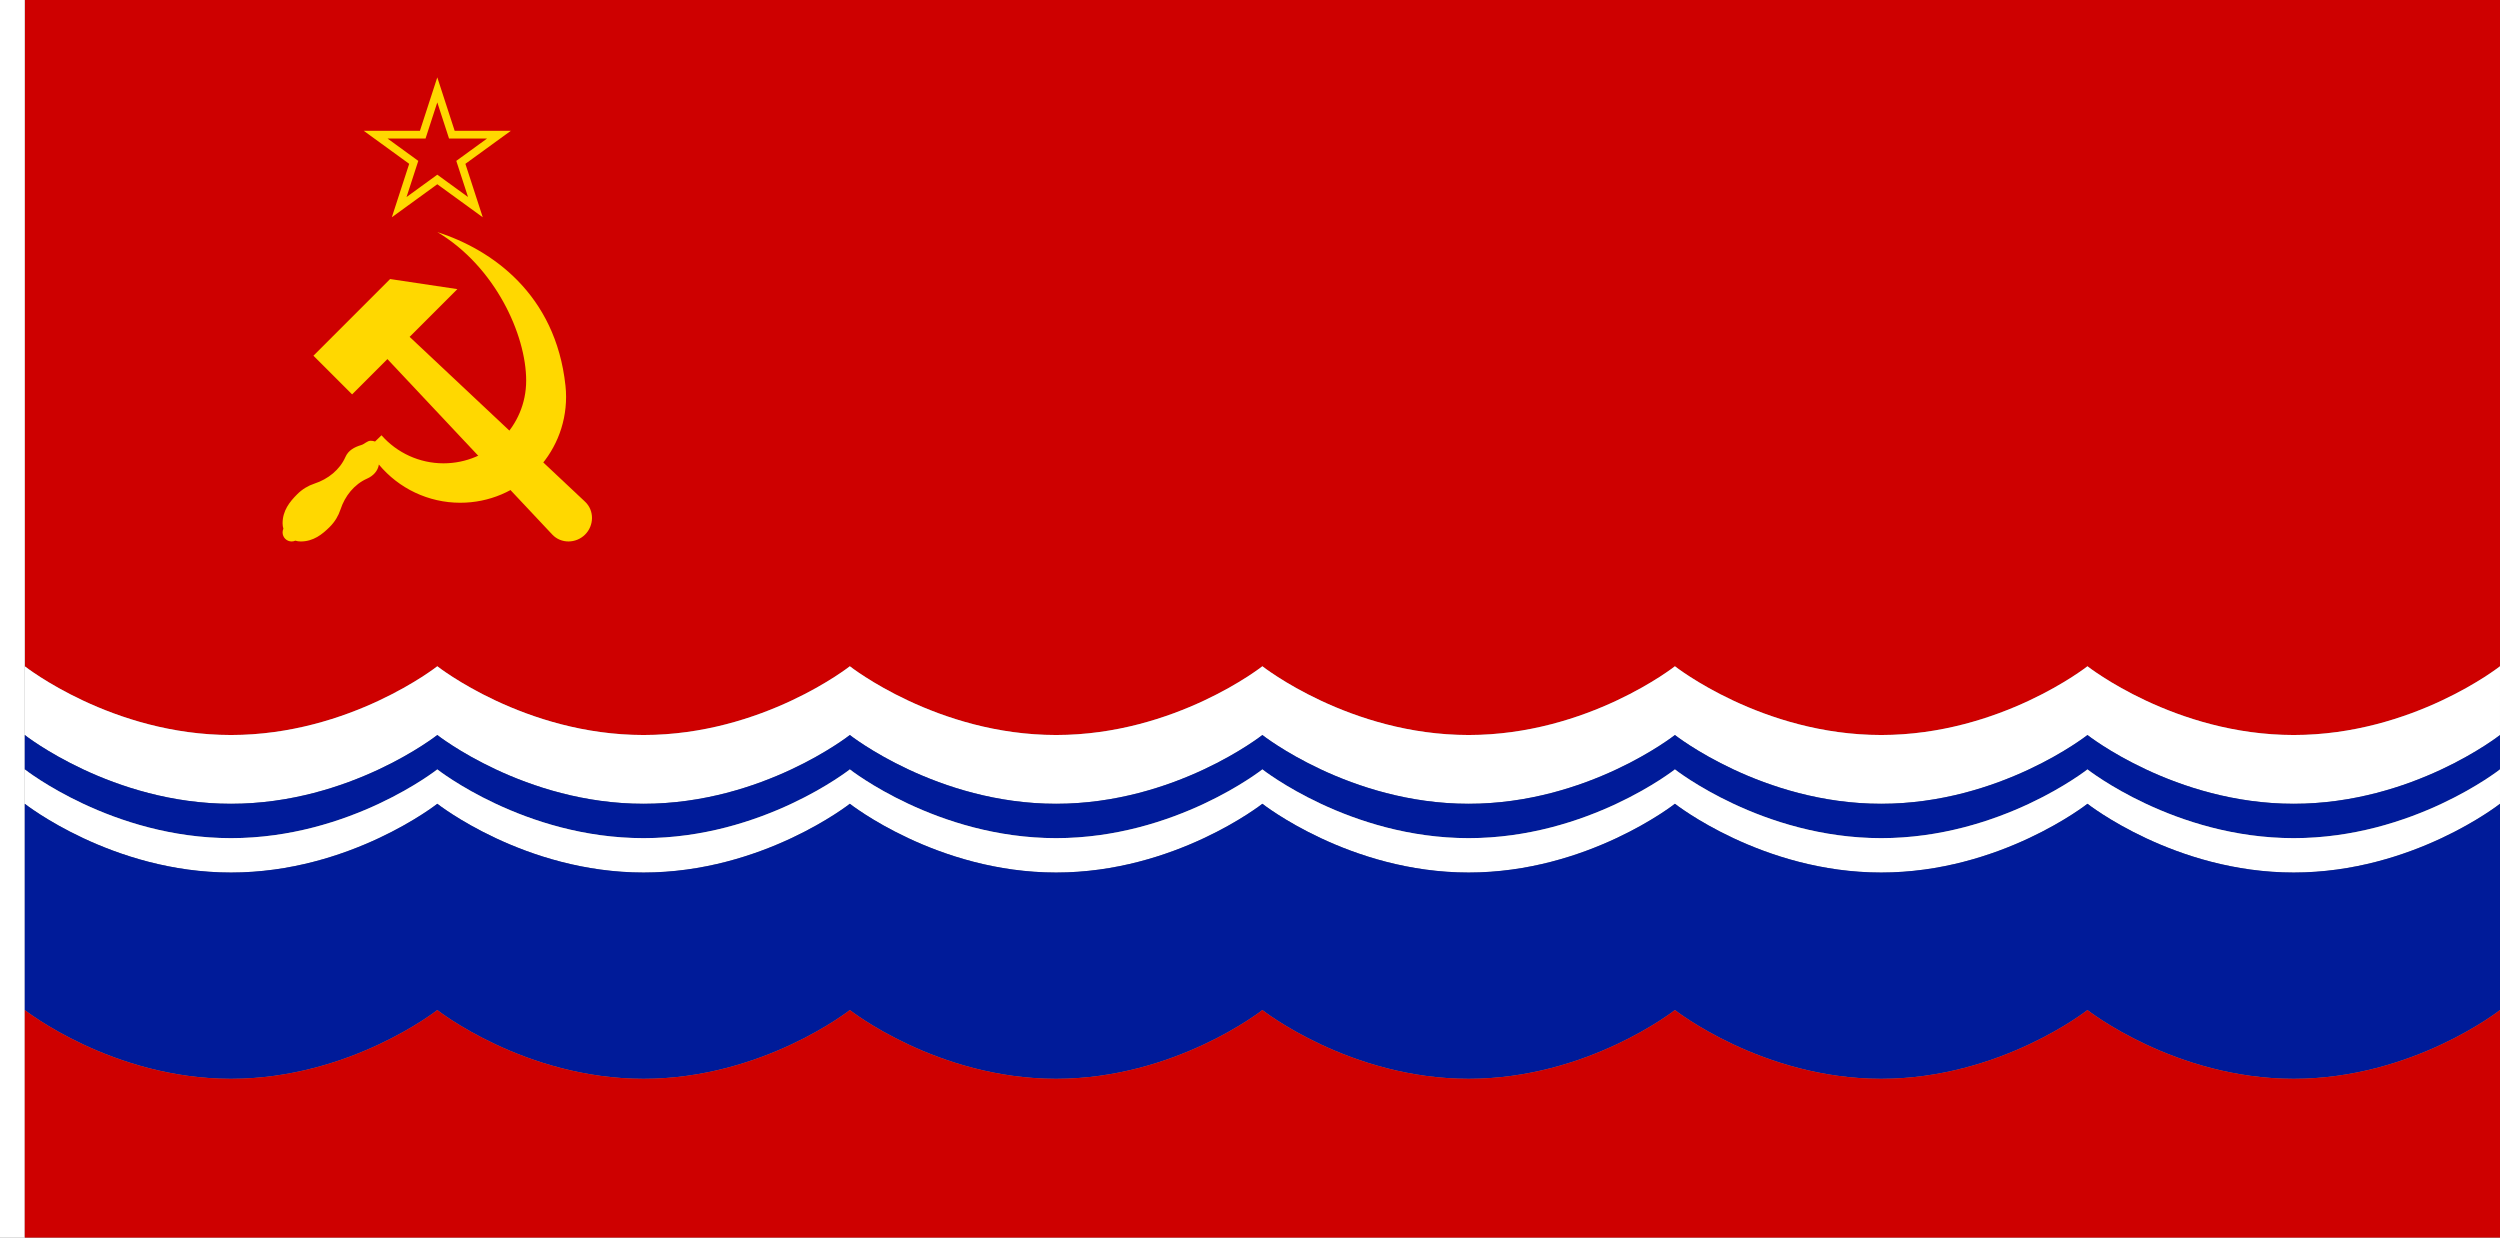 <?xml version="1.0" encoding="UTF-8" standalone="no"?>
<!-- Created with Inkscape (http://www.inkscape.org/) -->

<svg
   width="3636"
   height="1800"
   viewBox="0 0 962.025 476.25"
   version="1.1"
   id="svg8"
   inkscape:export-filename="C:\Users\厂永刄先生\Documents\GXI3CW2\JáÈŭcèŭ\Maqkàla\Maqkàla.png"
   inkscape:export-xdpi="96"
   inkscape:export-ydpi="96"
   inkscape:version="1.3 (0e150ed6c4, 2023-07-21)"
   sodipodi:docname="1953.svg"
   xmlns:inkscape="http://www.inkscape.org/namespaces/inkscape"
   xmlns:sodipodi="http://sodipodi.sourceforge.net/DTD/sodipodi-0.dtd"
   xmlns="http://www.w3.org/2000/svg"
   xmlns:svg="http://www.w3.org/2000/svg"
   xmlns:rdf="http://www.w3.org/1999/02/22-rdf-syntax-ns#"
   xmlns:cc="http://creativecommons.org/ns#"
   xmlns:dc="http://purl.org/dc/elements/1.1/">
  <rect x="0" y="0" width="962.025" height="476.25" fill="#808080" stroke="none"/>
  <defs
     id="defs2" />
  <sodipodi:namedview
     id="base"
     pagecolor="#ffffff"
     bordercolor="#666666"
     borderopacity="1.0"
     inkscape:pageopacity="0.0"
     inkscape:pageshadow="2"
     inkscape:zoom="0.24532453"
     inkscape:cx="1815.9619"
     inkscape:cy="898.80943"
     inkscape:document-units="px"
     inkscape:current-layer="layer1"
     showgrid="false"
     units="px"
     fit-margin-top="0"
     fit-margin-left="0"
     fit-margin-right="0"
     fit-margin-bottom="0"
     inkscape:showpageshadow="false"
     inkscape:snap-intersection-paths="false"
     inkscape:object-paths="false"
     inkscape:pagecheckerboard="true"
     inkscape:snap-smooth-nodes="true"
     inkscape:window-width="1920"
     inkscape:window-height="1009"
     inkscape:window-x="-8"
     inkscape:window-y="-8"
     inkscape:window-maximized="1"
     inkscape:object-nodes="true"
     inkscape:snap-nodes="true"
     inkscape:deskcolor="#505050" />
  <g
     inkscape:label="レイヤー 1"
     inkscape:groupmode="layer"
     id="layer1"
     transform="translate(112.335,-299.268)">
    <path
       sodipodi:nodetypes="zczczczczczccccz"
       inkscape:connector-curvature="0"
       id="path890"
       d="m 770.315,582.109 c -45.833,0 -79.375,-26.458 -79.375,-26.458 0,0 -33.542,26.458 -79.375,26.458 -45.833,0 -79.375,-26.458 -79.375,-26.458 0,0 -33.542,26.458 -79.375,26.458 -45.833,0 -79.375,-26.458 -79.375,-26.458 0,0 -33.542,26.458 -79.375,26.458 -45.833,0 -79.375,-26.458 -79.375,-26.458 0,0 -33.542,26.458 -79.375,26.458 -45.833,0 -79.375,-26.458 -79.375,-26.458 0,0 -33.542,26.458 -79.375,26.458 -45.833,0 -79.375,-26.458 -79.375,-26.458 l 0,-256.382 h 952.5 l 10e-6,256.382 c 0,0 -33.542,26.458 -79.375,26.458 z"
       style="fill:#ce0000;fill-opacity:1;stroke:none;stroke-width:0.516px;stroke-linecap:butt;stroke-linejoin:miter;stroke-opacity:1" />
    <path
       style="fill:#ffffff;fill-opacity:1;stroke:none;stroke-width:0.512px;stroke-linecap:butt;stroke-linejoin:miter;stroke-opacity:1"
       d="m -102.81,299.268 h -9.525 v 476.25 h 9.525 z"
       id="path1079"
       inkscape:connector-curvature="0"
       sodipodi:nodetypes="ccccc" />
    <g
       id="g7866-7"
       style="fill:#ffd800;fill-opacity:1">
      <path
         style="opacity:1;fill:#ffd800;fill-opacity:1;fill-rule:evenodd;stroke:none;stroke-width:0.265;stroke-linecap:round;stroke-linejoin:round;stroke-miterlimit:4;stroke-dasharray:none;stroke-dashoffset:0;stroke-opacity:1"
         d="m 55.94,388.565 c 22.256,13.256 34.193,39.496 34.203,57.162 0.01,17.581 -14.253,31.844 -31.834,31.834 -9.125,-0.005 -17.804,-3.945 -23.835,-10.792 l -2.488,2.402 c -0.519,-0.19 -1.077,-0.298 -1.661,-0.298 -1.389,5.3e-4 -2.295,1.246 -3.626,1.644 -2.747,0.822 -5.002,2.088 -6.101,4.586 -2.176,4.945 -6.711,8.551 -11.91,10.251 -2.43,0.794 -4.713,2.163 -6.645,4.095 -2.941,2.941 -5.634,6.332 -5.634,11.216 0,0.715 0.109,1.406 0.309,2.055 -0.203,0.448 -0.309,0.934 -0.309,1.426 -0.001,1.923 1.558,3.482 3.481,3.481 0.491,-2.6e-4 0.976,-0.107 1.424,-0.31 0.65,0.201 1.341,0.31 2.057,0.31 4.884,-1e-5 8.275,-2.693 11.217,-5.634 1.932,-1.932 3.3,-4.215 4.094,-6.645 1.7,-5.199 5.306,-9.734 10.251,-11.91 2.296,-1.01 4.166,-2.898 4.523,-5.421 7.648,9.209 19.068,14.706 31.289,14.713 22.509,0.012 40.758,-18.247 40.756,-40.756 -1.3e-4,-1.449 -0.081,-2.887 -0.234,-4.31 -3.792,-35.226 -28.339,-52.336 -49.326,-59.099 z"
         id="circle2045"
         inkscape:connector-curvature="0"
         sodipodi:nodetypes="cssccscsssscssccssscsssc" />
      <path
         inkscape:connector-curvature="0"
         id="path891-1"
         d="m 112.816,492.343 c 3.594,3.377 3.487,9.141 0,12.628 -3.487,3.487 -9.251,3.594 -12.628,0 L 36.743,437.447 23.158,451.032 8.275,436.15 37.782,406.643 63.665,410.525 45.292,428.898 Z"
         style="opacity:1;fill:#ffd800;fill-opacity:1;fill-rule:evenodd;stroke:none;stroke-width:0.265;stroke-linecap:round;stroke-linejoin:round;stroke-miterlimit:4;stroke-dasharray:none;stroke-dashoffset:0;stroke-opacity:1"
         sodipodi:nodetypes="szsccccccs" />
      <path
         transform="translate(-3.6964611e-6,-2.0142632e-5)"
         style="color:#000000;font-style:normal;font-variant:normal;font-weight:normal;font-stretch:normal;font-size:medium;line-height:normal;font-family:sans-serif;font-variant-ligatures:normal;font-variant-position:normal;font-variant-caps:normal;font-variant-numeric:normal;font-variant-alternates:normal;font-feature-settings:normal;text-indent:0;text-align:start;text-decoration:none;text-decoration-line:none;text-decoration-style:solid;text-decoration-color:#000000;letter-spacing:normal;word-spacing:normal;text-transform:none;writing-mode:lr-tb;direction:ltr;text-orientation:mixed;dominant-baseline:auto;baseline-shift:baseline;text-anchor:start;white-space:normal;shape-padding:0;clip-rule:nonzero;display:inline;overflow:visible;visibility:visible;opacity:1;isolation:auto;mix-blend-mode:normal;color-interpolation:sRGB;color-interpolation-filters:linearRGB;solid-color:#000000;solid-opacity:1;vector-effect:none;fill:#ffd800;fill-opacity:1;fill-rule:evenodd;stroke:none;stroke-width:0.265;stroke-linecap:round;stroke-linejoin:round;stroke-miterlimit:4;stroke-dasharray:none;stroke-dashoffset:0;stroke-opacity:1;color-rendering:auto;image-rendering:auto;shape-rendering:auto;text-rendering:auto;enable-background:accumulate"
         d="m 55.94,329.033 -6.683,20.568 H 27.632 l 17.496,12.711 -6.683,20.568 17.496,-12.711 17.496,12.711 -6.683,-20.568 17.496,-12.711 H 62.623 Z m -4.521,23.545 4.521,-13.912 4.52,13.912 h 14.627 l -11.834,8.598 4.521,13.912 -11.834,-8.598 -11.836,8.598 4.521,-13.912 -11.834,-8.598 z"
         id="path830-1"
         inkscape:connector-curvature="0"
         sodipodi:nodetypes="cccccccccccccccccccccc" />
    </g>
    <path
       style="fill:#ffffff;fill-opacity:1;stroke:none;stroke-width:0.516px;stroke-linecap:butt;stroke-linejoin:miter;stroke-opacity:1"
       d="m 770.315,608.567 c 45.833,0 79.375,-26.458 79.375,-26.458 V 555.65 c 0,0 -33.542,26.458 -79.375,26.458 -45.833,0 -79.375,-26.458 -79.375,-26.458 0,0 -33.542,26.458 -79.375,26.458 -45.833,0 -79.375,-26.458 -79.375,-26.458 0,0 -33.542,26.458 -79.375,26.458 -45.833,0 -79.375,-26.458 -79.375,-26.458 0,0 -33.542,26.458 -79.375,26.458 -45.833,0 -79.375,-26.458 -79.375,-26.458 0,0 -33.542,26.458 -79.375,26.458 -45.833,0 -79.375,-26.458 -79.375,-26.458 0,0 -33.542,26.458 -79.375,26.458 -45.833,0 -79.375,-26.458 -79.375,-26.458 v 26.458 c 0,0 33.542,26.458 79.375,26.458 45.833,0 79.375,-26.458 79.375,-26.458 0,0 33.542,26.458 79.375,26.458 45.833,0 79.375,-26.458 79.375,-26.458 0,0 33.542,26.458 79.375,26.458 45.833,0 79.375,-26.458 79.375,-26.458 0,0 33.542,26.458 79.375,26.458 45.833,0 79.375,-26.458 79.375,-26.458 0,0 33.542,26.458 79.375,26.458 45.833,0 79.375,-26.458 79.375,-26.458 0,0 33.542,26.458 79.375,26.458 z"
       id="path882"
       inkscape:connector-curvature="0"
       sodipodi:nodetypes="zcczczczczczczcczczczczczcz" />
    <path
       sodipodi:nodetypes="zcczczczczczczcczczczczczcz"
       inkscape:connector-curvature="0"
       id="path892"
       d="m 770.315,608.567 c 45.833,0 79.375,-26.458 79.375,-26.458 v 13.229 c 0,0 -33.542,26.458 -79.375,26.458 -45.833,0 -79.375,-26.458 -79.375,-26.458 0,0 -33.542,26.458 -79.375,26.458 -45.833,0 -79.375,-26.458 -79.375,-26.458 0,0 -33.542,26.458 -79.375,26.458 -45.833,0 -79.375,-26.458 -79.375,-26.458 0,0 -33.542,26.458 -79.375,26.458 -45.833,0 -79.375,-26.458 -79.375,-26.458 0,0 -33.542,26.458 -79.375,26.458 -45.833,0 -79.375,-26.458 -79.375,-26.458 0,0 -33.542,26.458 -79.375,26.458 -45.833,0 -79.375,-26.458 -79.375,-26.458 l 0,-13.229 c 0,0 33.542,26.458 79.375,26.458 45.833,0 79.375,-26.458 79.375,-26.458 0,0 33.542,26.458 79.375,26.458 45.833,0 79.375,-26.458 79.375,-26.458 0,0 33.542,26.458 79.375,26.458 45.833,0 79.375,-26.458 79.375,-26.458 0,0 33.542,26.458 79.375,26.458 45.833,0 79.375,-26.458 79.375,-26.458 0,0 33.542,26.458 79.375,26.458 45.833,0 79.375,-26.458 79.375,-26.458 0,0 33.542,26.458 79.375,26.458 z"
       style="fill:#001b99;fill-opacity:1;stroke:none;stroke-width:0.516px;stroke-linecap:butt;stroke-linejoin:miter;stroke-opacity:1" />
    <path
       style="fill:#ffffff;fill-opacity:1;stroke:none;stroke-width:0.516px;stroke-linecap:butt;stroke-linejoin:miter;stroke-opacity:1"
       d="m 770.315,621.796 c 45.833,0 79.375,-26.458 79.375,-26.458 v 13.229 c 0,0 -33.542,26.458 -79.375,26.458 -45.833,0 -79.375,-26.458 -79.375,-26.458 0,0 -33.542,26.458 -79.375,26.458 -45.833,0 -79.375,-26.458 -79.375,-26.458 0,0 -33.542,26.458 -79.375,26.458 -45.833,0 -79.375,-26.458 -79.375,-26.458 0,0 -33.542,26.458 -79.375,26.458 -45.833,0 -79.375,-26.458 -79.375,-26.458 0,0 -33.542,26.458 -79.375,26.458 -45.833,0 -79.375,-26.458 -79.375,-26.458 0,0 -33.542,26.458 -79.375,26.458 -45.833,0 -79.375,-26.458 -79.375,-26.458 v -13.229 c 0,0 33.542,26.458 79.375,26.458 45.833,0 79.375,-26.458 79.375,-26.458 0,0 33.542,26.458 79.375,26.458 45.833,0 79.375,-26.458 79.375,-26.458 0,0 33.542,26.458 79.375,26.458 45.833,0 79.375,-26.458 79.375,-26.458 0,0 33.542,26.458 79.375,26.458 45.833,0 79.375,-26.458 79.375,-26.458 0,0 33.542,26.458 79.375,26.458 45.833,0 79.375,-26.458 79.375,-26.458 0,0 33.542,26.458 79.375,26.458 z"
       id="path894"
       inkscape:connector-curvature="0"
       sodipodi:nodetypes="zcczczczczczczcczczczczczcz" />
    <path
       sodipodi:nodetypes="zcczczczczczczcczczczczczcz"
       inkscape:connector-curvature="0"
       id="path896"
       d="m 770.315,714.401 c 45.833,0 79.375,-26.458 79.375,-26.458 v -79.375 c 0,0 -33.542,26.458 -79.375,26.458 -45.833,0 -79.375,-26.458 -79.375,-26.458 0,0 -33.542,26.458 -79.375,26.458 -45.833,0 -79.375,-26.458 -79.375,-26.458 0,0 -33.542,26.458 -79.375,26.458 -45.833,0 -79.375,-26.458 -79.375,-26.458 0,0 -33.542,26.458 -79.375,26.458 -45.833,0 -79.375,-26.458 -79.375,-26.458 0,0 -33.542,26.458 -79.375,26.458 -45.833,0 -79.375,-26.458 -79.375,-26.458 0,0 -33.542,26.458 -79.375,26.458 -45.833,0 -79.375,-26.458 -79.375,-26.458 l 0,79.375 c 0,0 33.542,26.458 79.375,26.458 45.833,0 79.375,-26.458 79.375,-26.458 0,0 33.542,26.458 79.375,26.458 45.833,0 79.375,-26.458 79.375,-26.458 0,0 33.542,26.458 79.375,26.458 45.833,0 79.375,-26.458 79.375,-26.458 0,0 33.542,26.458 79.375,26.458 45.833,0 79.375,-26.458 79.375,-26.458 0,0 33.542,26.458 79.375,26.458 45.833,0 79.375,-26.458 79.375,-26.458 0,0 33.542,26.458 79.375,26.458 z"
       style="fill:#001b99;fill-opacity:1;stroke:none;stroke-width:0.516px;stroke-linecap:butt;stroke-linejoin:miter;stroke-opacity:1" />
    <path
       style="fill:#ce0000;fill-opacity:1;stroke:none;stroke-width:0.516px;stroke-linecap:butt;stroke-linejoin:miter;stroke-opacity:1"
       d="m 770.315,714.401 c -45.833,0 -79.375,-26.458 -79.375,-26.458 0,0 -33.542,26.458 -79.375,26.458 -45.833,0 -79.375,-26.458 -79.375,-26.458 0,0 -33.542,26.458 -79.375,26.458 -45.833,0 -79.375,-26.458 -79.375,-26.458 0,0 -33.542,26.458 -79.375,26.458 -45.833,0 -79.375,-26.458 -79.375,-26.458 0,0 -33.542,26.458 -79.375,26.458 -45.833,0 -79.375,-26.458 -79.375,-26.458 0,0 -33.542,26.458 -79.375,26.458 -45.833,0 -79.375,-26.458 -79.375,-26.458 l 0,87.576 h 952.5 l 10e-6,-87.576 c 0,0 -33.542,26.458 -79.375,26.458 z"
       id="path898"
       inkscape:connector-curvature="0"
       sodipodi:nodetypes="zczczczczczccccz" />
  </g>
</svg>
